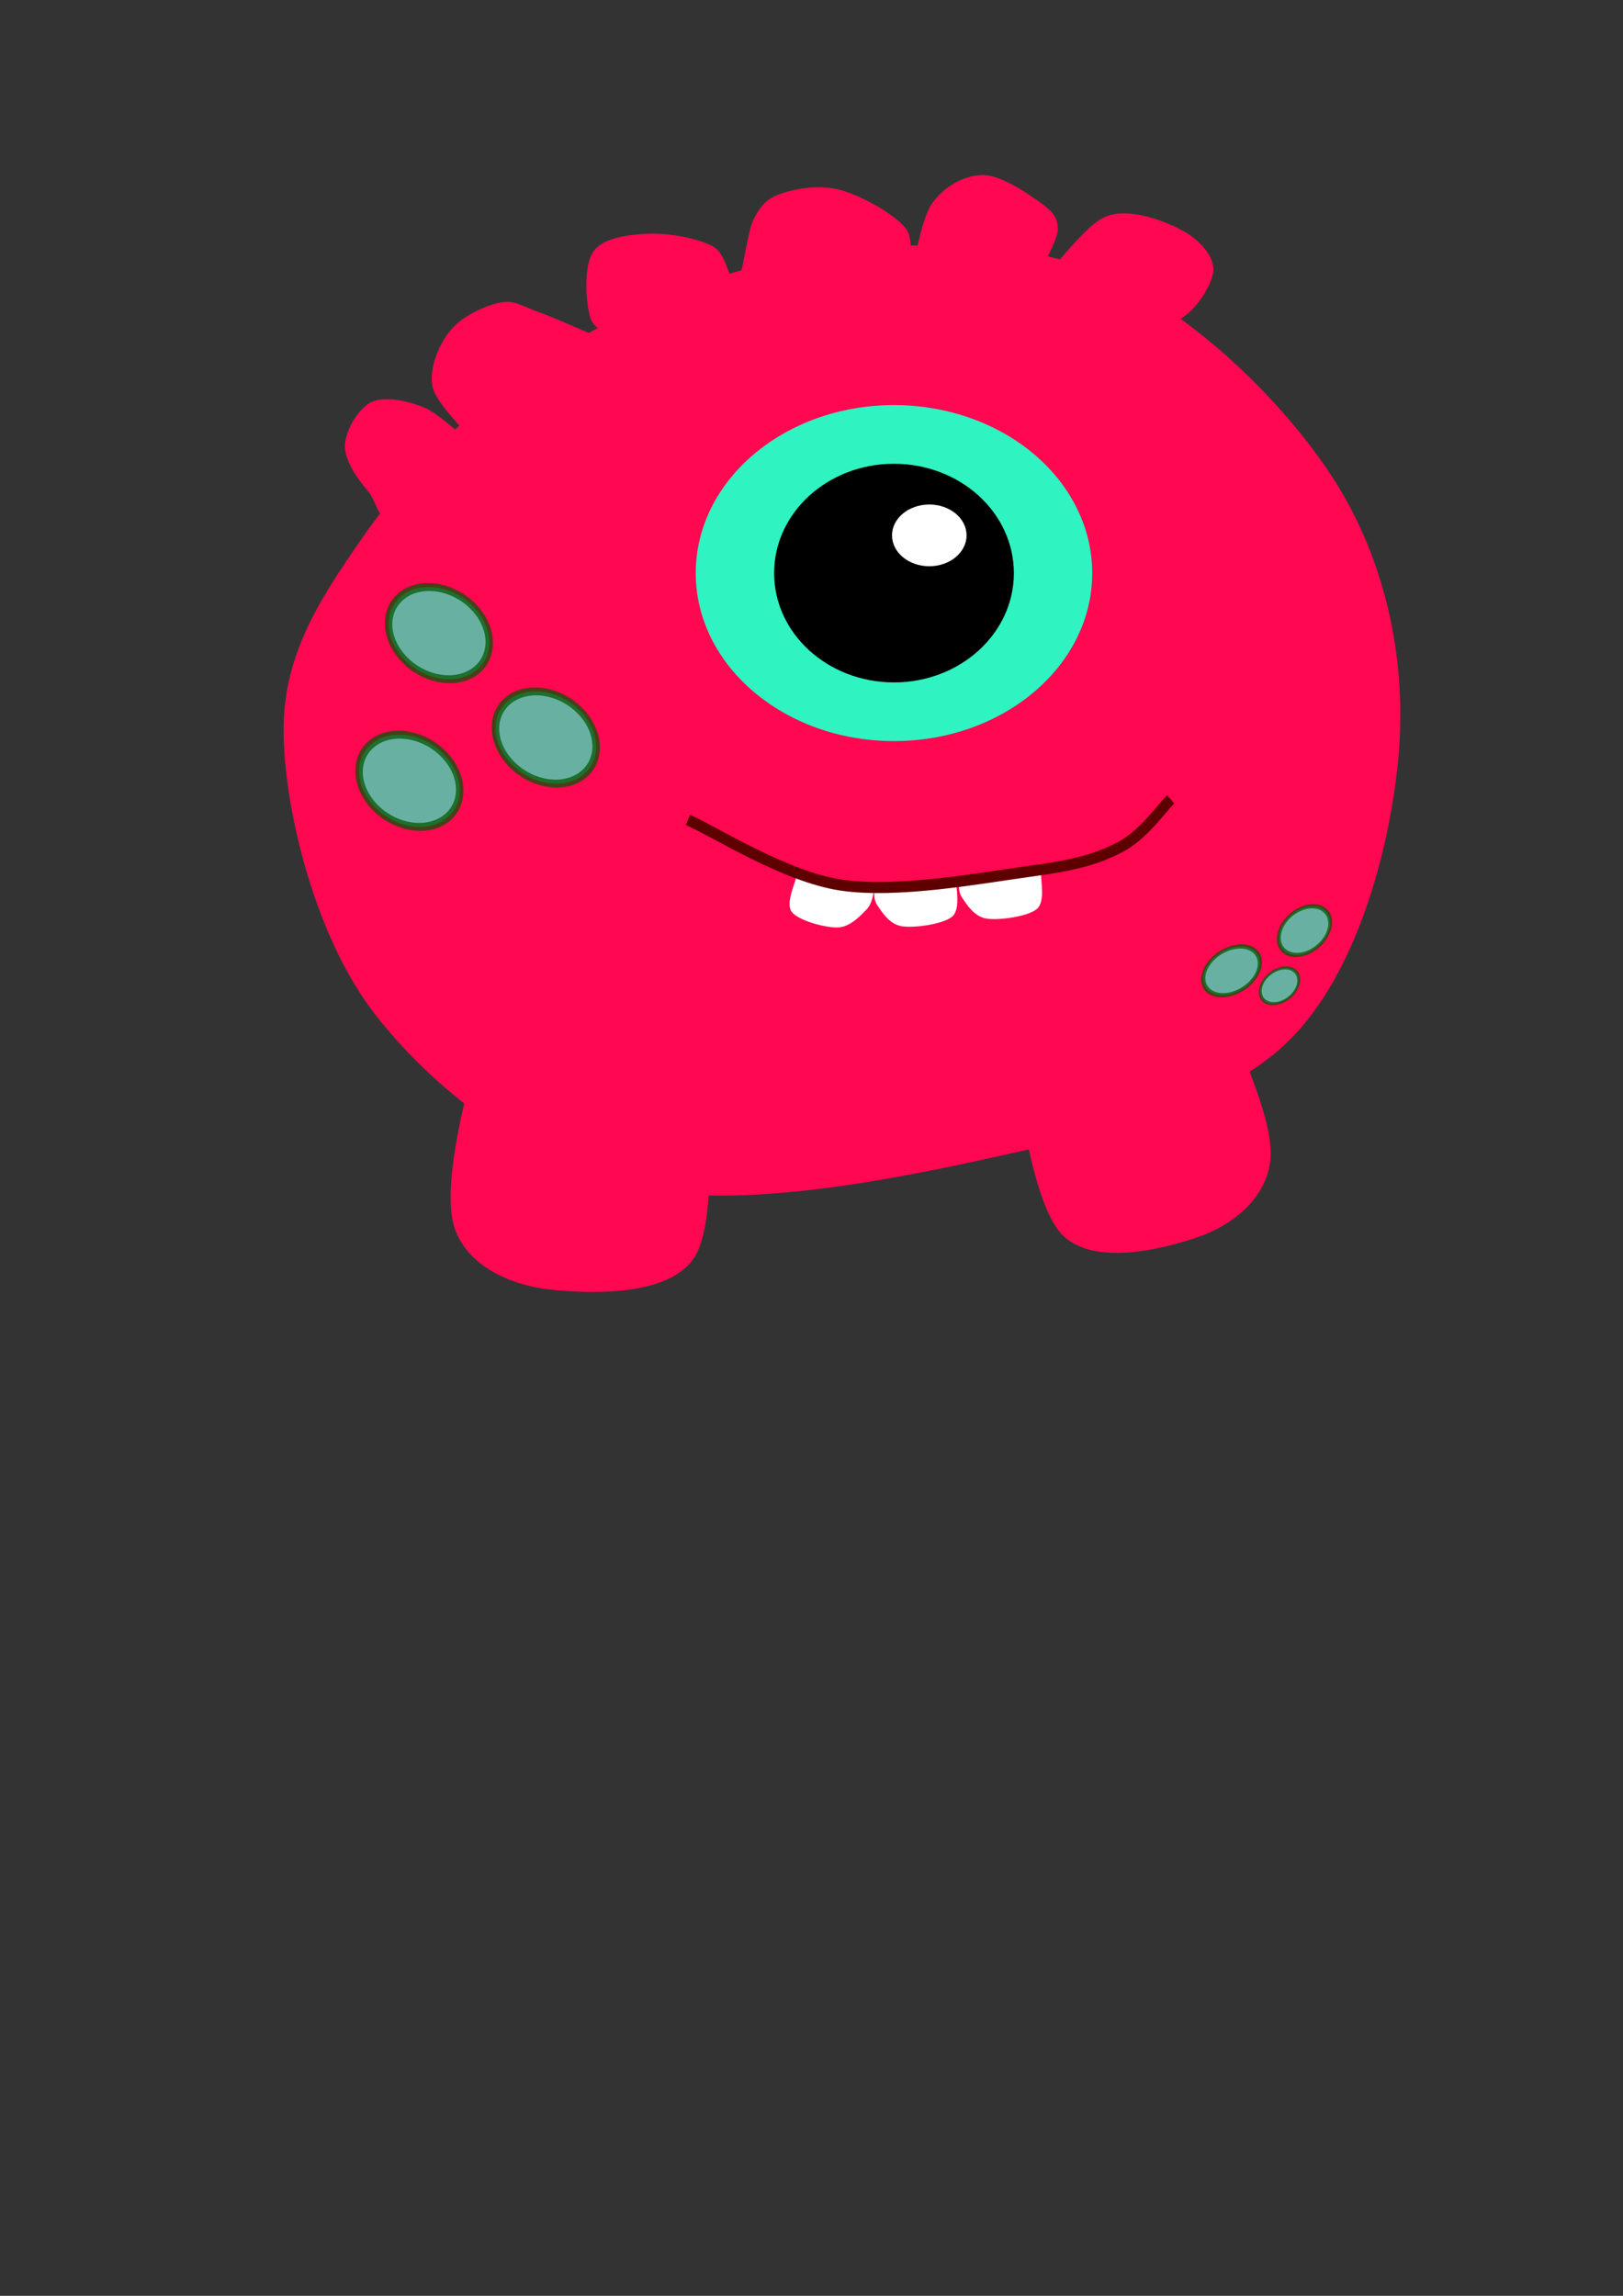 <?xml version="1.0" encoding="UTF-8" standalone="no"?>
<!-- Created with Inkscape (http://www.inkscape.org/) -->

<svg
   xmlns:dc="http://purl.org/dc/elements/1.1/"
   xmlns:cc="http://creativecommons.org/ns#"
   xmlns:rdf="http://www.w3.org/1999/02/22-rdf-syntax-ns#"
   xmlns:svg="http://www.w3.org/2000/svg"
   xmlns="http://www.w3.org/2000/svg"
   xmlns:sodipodi="http://sodipodi.sourceforge.net/DTD/sodipodi-0.dtd"
   xmlns:inkscape="http://www.inkscape.org/namespaces/inkscape"
   width="744.094"
   height="1052.362"
   id="svg3271"
   version="1.1"
   inkscape:version="0.48.5 r10040"
   sodipodi:docname="New document 1">
  <rect width="100%" height="100%" fill="#333333" stroke="none"/>
  <defs
     id="defs3273" />
  <sodipodi:namedview
     id="base"
     pagecolor="#ffffff"
     bordercolor="#666666"
     borderopacity="1.0"
     inkscape:pageopacity="0.0"
     inkscape:pageshadow="2"
     inkscape:zoom="0.35"
     inkscape:cx="233.11017"
     inkscape:cy="667.99451"
     inkscape:document-units="px"
     inkscape:current-layer="layer1"
     showgrid="false"
     inkscape:window-width="1280"
     inkscape:window-height="696"
     inkscape:window-x="0"
     inkscape:window-y="0"
     inkscape:window-maximized="1" />
  <g
     inkscape:label="Layer 1"
     inkscape:groupmode="layer"
     id="layer1">
    <g
       id="g8819"
       transform="matrix(6.919,0,0,7.111,-24.193,-135.636)"
       inkscape:export-filename="/Users/RafaelSousa/Projects/toArray/SuperLittleMonster/Assets/Textures/High-res icon.png"
       inkscape:export-xdpi="90"
       inkscape:export-ydpi="90">
      <path
         style="fill:#ff0751;fill-opacity:1;fill-rule:nonzero"
         inkscape:connector-curvature="0"
         id="path11-1"
         d="m 57.402,35.494 c 6.199,-0.875 13.698,-1.142 19.507,1.37 5.809,2.512 12.137,8.525 15.345,13.7 3.208,5.176 4.465,11.417 3.901,17.354 -0.564,5.937 -2.774,13.967 -7.282,18.267 -4.508,4.3 -12.484,5.975 -19.767,7.536 -7.282,1.56 -17.123,3.387 -23.928,1.827 -6.806,-1.56 -13.091,-6.356 -16.906,-11.189 -3.815,-4.833 -5.852,-12.711 -5.982,-17.811 -0.13,-5.1 2.298,-8.715 5.202,-12.787 2.904,-4.072 7.239,-8.601 12.224,-11.645 4.985,-3.045 11.487,-5.747 17.686,-6.622 z" />
      <path
         style="fill:#2ff3c1;fill-rule:nonzero"
         inkscape:connector-curvature="0"
         id="path13-7"
         d="m 49.599,56.016 0,0 c 0,-5.981 5.881,-10.83 13.136,-10.83 l 0,0 c 3.484,0 6.825,1.141 9.288,3.172 2.463,2.031 3.847,4.786 3.847,7.658 l 0,0 c 0,5.981 -5.881,10.83 -13.136,10.83 l 0,0 c -7.255,0 -13.136,-4.849 -13.136,-10.83 z" />
      <path
         style="fill:#000000;fill-rule:nonzero"
         inkscape:connector-curvature="0"
         id="path15-4"
         d="m 54.792,56.016 0,0 c 0,-3.892 3.556,-7.047 7.943,-7.047 l 0,0 c 2.107,0 4.127,0.742 5.617,2.064 1.49,1.322 2.326,3.114 2.326,4.983 l 0,0 c 0,3.892 -3.556,7.047 -7.943,7.047 l 0,0 c -4.387,0 -7.943,-3.155 -7.943,-7.047 z" />
      <path
         style="fill:#ffffff;fill-rule:nonzero"
         inkscape:connector-curvature="0"
         id="path17-0"
         d="m 62.604,53.585 0,0 c 0,-1.099 1.106,-1.99 2.47,-1.99 l 0,0 c 0.655,0 1.283,0.21 1.746,0.583 0.463,0.373 0.723,0.879 0.723,1.407 l 0,0 c 0,1.099 -1.106,1.99 -2.47,1.99 l 0,0 c -1.364,0 -2.47,-0.891 -2.47,-1.99 z" />
      <path
         style="fill:#ffffff;fill-rule:nonzero"
         inkscape:connector-curvature="0"
         id="path19-9"
         d="m 66.869,75.875 c -0.048,0.382 0.312,1.807 -0.29,2.292 -0.603,0.485 -2.499,0.74 -3.325,0.615 -0.826,-0.125 -1.326,-0.924 -1.631,-1.365 -0.305,-0.441 -0.165,-1.068 -0.199,-1.281" />
      <path
         style="fill:#ffffff;fill-rule:nonzero"
         inkscape:connector-curvature="0"
         id="path21-4"
         d="m 72.484,75.382 c -0.048,0.382 0.312,1.807 -0.29,2.292 -0.603,0.485 -2.499,0.74 -3.325,0.615 -0.826,-0.125 -1.326,-0.924 -1.631,-1.365 -0.305,-0.441 -0.165,-1.068 -0.199,-1.281" />
      <path
         style="fill:#ffffff;fill-rule:nonzero"
         inkscape:connector-curvature="0"
         id="path23-8"
         d="m 56.261,75.582 c -0.048,0.382 -0.748,1.746 -0.29,2.292 0.458,0.546 2.216,1.014 3.04,0.985 0.824,-0.029 1.503,-0.76 1.905,-1.16 0.402,-0.4 0.424,-1.033 0.509,-1.24" />
      <path
         style="fill:#ffffff;fill-opacity:0;stroke:#5e0000;stroke-width:0.714;stroke-linecap:butt;stroke-linejoin:round;stroke-opacity:1"
         inkscape:connector-curvature="0"
         id="path27-8"
         d="m 49.079,71.927 c 1.691,0.7 6.372,3.647 10.144,4.199 3.771,0.553 9.407,-0.479 12.484,-0.884 3.078,-0.405 4.421,-0.774 5.982,-1.547 1.56,-0.774 2.817,-2.578 3.381,-3.094" />
      <path
         style="fill:#ff0751;fill-opacity:1;fill-rule:nonzero"
         inkscape:connector-curvature="0"
         id="path29-2"
         d="m 30.42,52.401 c 1.839,-0.96 4.582,-4.963 8.519,-7.404 3.937,-2.44 9.552,-5.978 15.102,-7.239 5.55,-1.261 13.812,-0.713 18.2,-0.329 4.389,0.384 6.196,2.742 8.132,2.632 1.936,-0.11 3.227,-2.276 3.485,-3.29 0.258,-1.015 -0.774,-2.166 -1.936,-2.797 -1.162,-0.631 -3.453,-1.508 -5.034,-0.987 -1.581,0.521 -3.905,3.976 -4.453,4.113 -0.549,0.137 1.194,-2.44 1.162,-3.29 -0.032,-0.85 -0.516,-1.234 -1.355,-1.81 -0.839,-0.576 -2.517,-1.673 -3.679,-1.645 -1.162,0.027 -2.485,0.713 -3.292,1.81 -0.807,1.097 -1.259,4.497 -1.549,4.771 -0.29,0.274 0.549,-2.194 -0.194,-3.126 -0.742,-0.932 -2.904,-2.084 -4.26,-2.468 -1.355,-0.384 -2.904,-0.137 -3.872,0.165 -0.968,0.302 -1.42,0.686 -1.936,1.645 -0.516,0.96 -0.71,3.811 -1.162,4.113 -0.452,0.302 -0.581,-1.782 -1.549,-2.303 -0.968,-0.521 -2.937,-0.877 -4.26,-0.823 -1.323,0.055 -3.033,0.247 -3.679,1.152 -0.645,0.905 -0.516,3.263 -0.194,4.278 0.323,1.015 2.678,1.865 2.13,1.81 -0.549,-0.055 -4.066,-1.673 -5.421,-2.139 -1.355,-0.466 -1.71,-0.85 -2.711,-0.658 -1,0.192 -2.549,0.905 -3.292,1.81 -0.742,0.905 -1.42,2.413 -1.162,3.62 0.258,1.207 2.808,3.4 2.711,3.62 -0.097,0.219 -2.162,-1.865 -3.292,-2.303 -1.129,-0.439 -2.614,-0.74 -3.485,-0.329 -0.871,0.411 -1.71,1.837 -1.743,2.797 -0.032,0.96 0.871,2.194 1.549,2.961 0.678,0.768 0.678,2.605 2.517,1.645 z" />
      <path
         style="fill:#ff0751;fill-opacity:1;fill-rule:nonzero"
         inkscape:connector-curvature="0"
         id="path31-4"
         d="m 35.059,87.281 c -0.811,2.595 -2.28,8.407 -1.46,10.894 0.82,2.487 3.7,3.751 6.379,4.029 2.679,0.278 8.234,0.484 9.694,-2.362 1.46,-2.846 0.933,-11.841 -0.935,-14.713 -1.868,-2.873 -7.991,-2.881 -10.271,-2.522 -2.28,0.359 -2.596,2.08 -3.407,4.675 z" />
      <path
         style="fill:#ff0751;fill-opacity:1;fill-rule:nonzero"
         inkscape:connector-curvature="0"
         id="path33-5"
         d="m 84.043,83.382 c 1.284,2.377 3.847,7.765 3.643,10.341 -0.205,2.576 -2.522,4.345 -4.87,5.116 -2.348,0.771 -7.296,2.009 -9.217,-0.492 -1.921,-2.5 -3.372,-11.362 -2.308,-14.509 1.064,-3.147 6.565,-4.298 8.69,-4.374 2.125,-0.076 2.778,1.542 4.062,3.918 z" />
      <path
         transform="matrix(0.977,0.272,-0.128,0.989,40.224,-391.611)"
         d="m 53.571,442.719 c 0,1.578 -1.519,2.857 -3.393,2.857 -1.874,0 -3.393,-1.279 -3.393,-2.857 0,-1.578 1.519,-2.857 3.393,-2.857 1.874,0 3.393,1.279 3.393,2.857 z"
         sodipodi:ry="2.8571429"
         sodipodi:rx="3.3928571"
         sodipodi:cy="442.71933"
         sodipodi:cx="50.17857"
         id="path6121-27-1"
         style="opacity:0.72;fill:#2ff3c1;fill-opacity:1;stroke:#005600;stroke-width:0.5;stroke-linecap:round;stroke-linejoin:round;stroke-miterlimit:4;stroke-opacity:1;stroke-dasharray:none;stroke-dashoffset:20.265"
         sodipodi:type="arc" />
      <path
         d="m 53.571,442.719 c 0,1.578 -1.519,2.857 -3.393,2.857 -1.874,0 -3.393,-1.279 -3.393,-2.857 0,-1.578 1.519,-2.857 3.393,-2.857 1.874,0 3.393,1.279 3.393,2.857 z"
         sodipodi:ry="2.8571429"
         sodipodi:rx="3.3928571"
         sodipodi:cy="442.71933"
         sodipodi:cx="50.17857"
         id="path6121-7-2-9"
         style="opacity:0.72;fill:#2ff3c1;fill-opacity:1;stroke:#005600;stroke-width:0.5;stroke-linecap:round;stroke-linejoin:round;stroke-miterlimit:4;stroke-opacity:1;stroke-dasharray:none;stroke-dashoffset:20.265"
         sodipodi:type="arc"
         transform="matrix(0.977,0.272,-0.128,0.989,38.268,-382.093)" />
      <path
         d="m 53.571,442.719 c 0,1.578 -1.519,2.857 -3.393,2.857 -1.874,0 -3.393,-1.279 -3.393,-2.857 0,-1.578 1.519,-2.857 3.393,-2.857 1.874,0 3.393,1.279 3.393,2.857 z"
         sodipodi:ry="2.8571429"
         sodipodi:rx="3.3928571"
         sodipodi:cy="442.71933"
         sodipodi:cx="50.17857"
         id="path6121-2-5-0"
         style="opacity:0.72;fill:#2ff3c1;fill-opacity:1;stroke:#005600;stroke-width:0.5;stroke-linecap:round;stroke-linejoin:round;stroke-miterlimit:4;stroke-opacity:1;stroke-dasharray:none;stroke-dashoffset:20.265"
         sodipodi:type="arc"
         transform="matrix(0.977,0.272,-0.128,0.989,47.307,-384.884)" />
      <path
         d="m 53.571,442.719 c 0,1.578 -1.519,2.857 -3.393,2.857 -1.874,0 -3.393,-1.279 -3.393,-2.857 0,-1.578 1.519,-2.857 3.393,-2.857 1.874,0 3.393,1.279 3.393,2.857 z"
         sodipodi:ry="2.8571429"
         sodipodi:rx="3.3928571"
         sodipodi:cy="442.71933"
         sodipodi:cx="50.17857"
         id="path6121-28-4-8"
         style="opacity:0.72;fill:#2ff3c1;fill-opacity:1;stroke:#005600;stroke-width:0.5;stroke-linecap:round;stroke-linejoin:round;stroke-miterlimit:4;stroke-opacity:1;stroke-dasharray:none;stroke-dashoffset:20.265"
         sodipodi:type="arc"
         transform="matrix(0.549,-0.097,-0.081,0.538,93.417,-151.66)" />
      <path
         d="m 53.571,442.719 c 0,1.578 -1.519,2.857 -3.393,2.857 -1.874,0 -3.393,-1.279 -3.393,-2.857 0,-1.578 1.519,-2.857 3.393,-2.857 1.874,0 3.393,1.279 3.393,2.857 z"
         sodipodi:ry="2.8571429"
         sodipodi:rx="3.3928571"
         sodipodi:cy="442.71933"
         sodipodi:cx="50.17857"
         id="path6121-29-7-3"
         style="opacity:0.72;fill:#2ff3c1;fill-opacity:1;stroke:#005600;stroke-width:0.5;stroke-linecap:round;stroke-linejoin:round;stroke-miterlimit:4;stroke-opacity:1;stroke-dasharray:none;stroke-dashoffset:20.265"
         sodipodi:type="arc"
         transform="matrix(0.497,-0.087,-0.081,0.54,100.857,-155.641)" />
      <path
         d="m 53.571,442.719 c 0,1.578 -1.519,2.857 -3.393,2.857 -1.874,0 -3.393,-1.279 -3.393,-2.857 0,-1.578 1.519,-2.857 3.393,-2.857 1.874,0 3.393,1.279 3.393,2.857 z"
         sodipodi:ry="2.8571429"
         sodipodi:rx="3.3928571"
         sodipodi:cy="442.71933"
         sodipodi:cx="50.17857"
         id="path6121-4-3-1"
         style="opacity:0.72;fill:#2ff3c1;fill-opacity:1;stroke:#005600;stroke-width:0.5;stroke-linecap:round;stroke-linejoin:round;stroke-miterlimit:4;stroke-opacity:1;stroke-dasharray:none;stroke-dashoffset:20.265"
         sodipodi:type="arc"
         transform="matrix(0.372,-0.065,-0.06,0.396,96.176,-89.437)" />
    </g>
  </g>
</svg>
